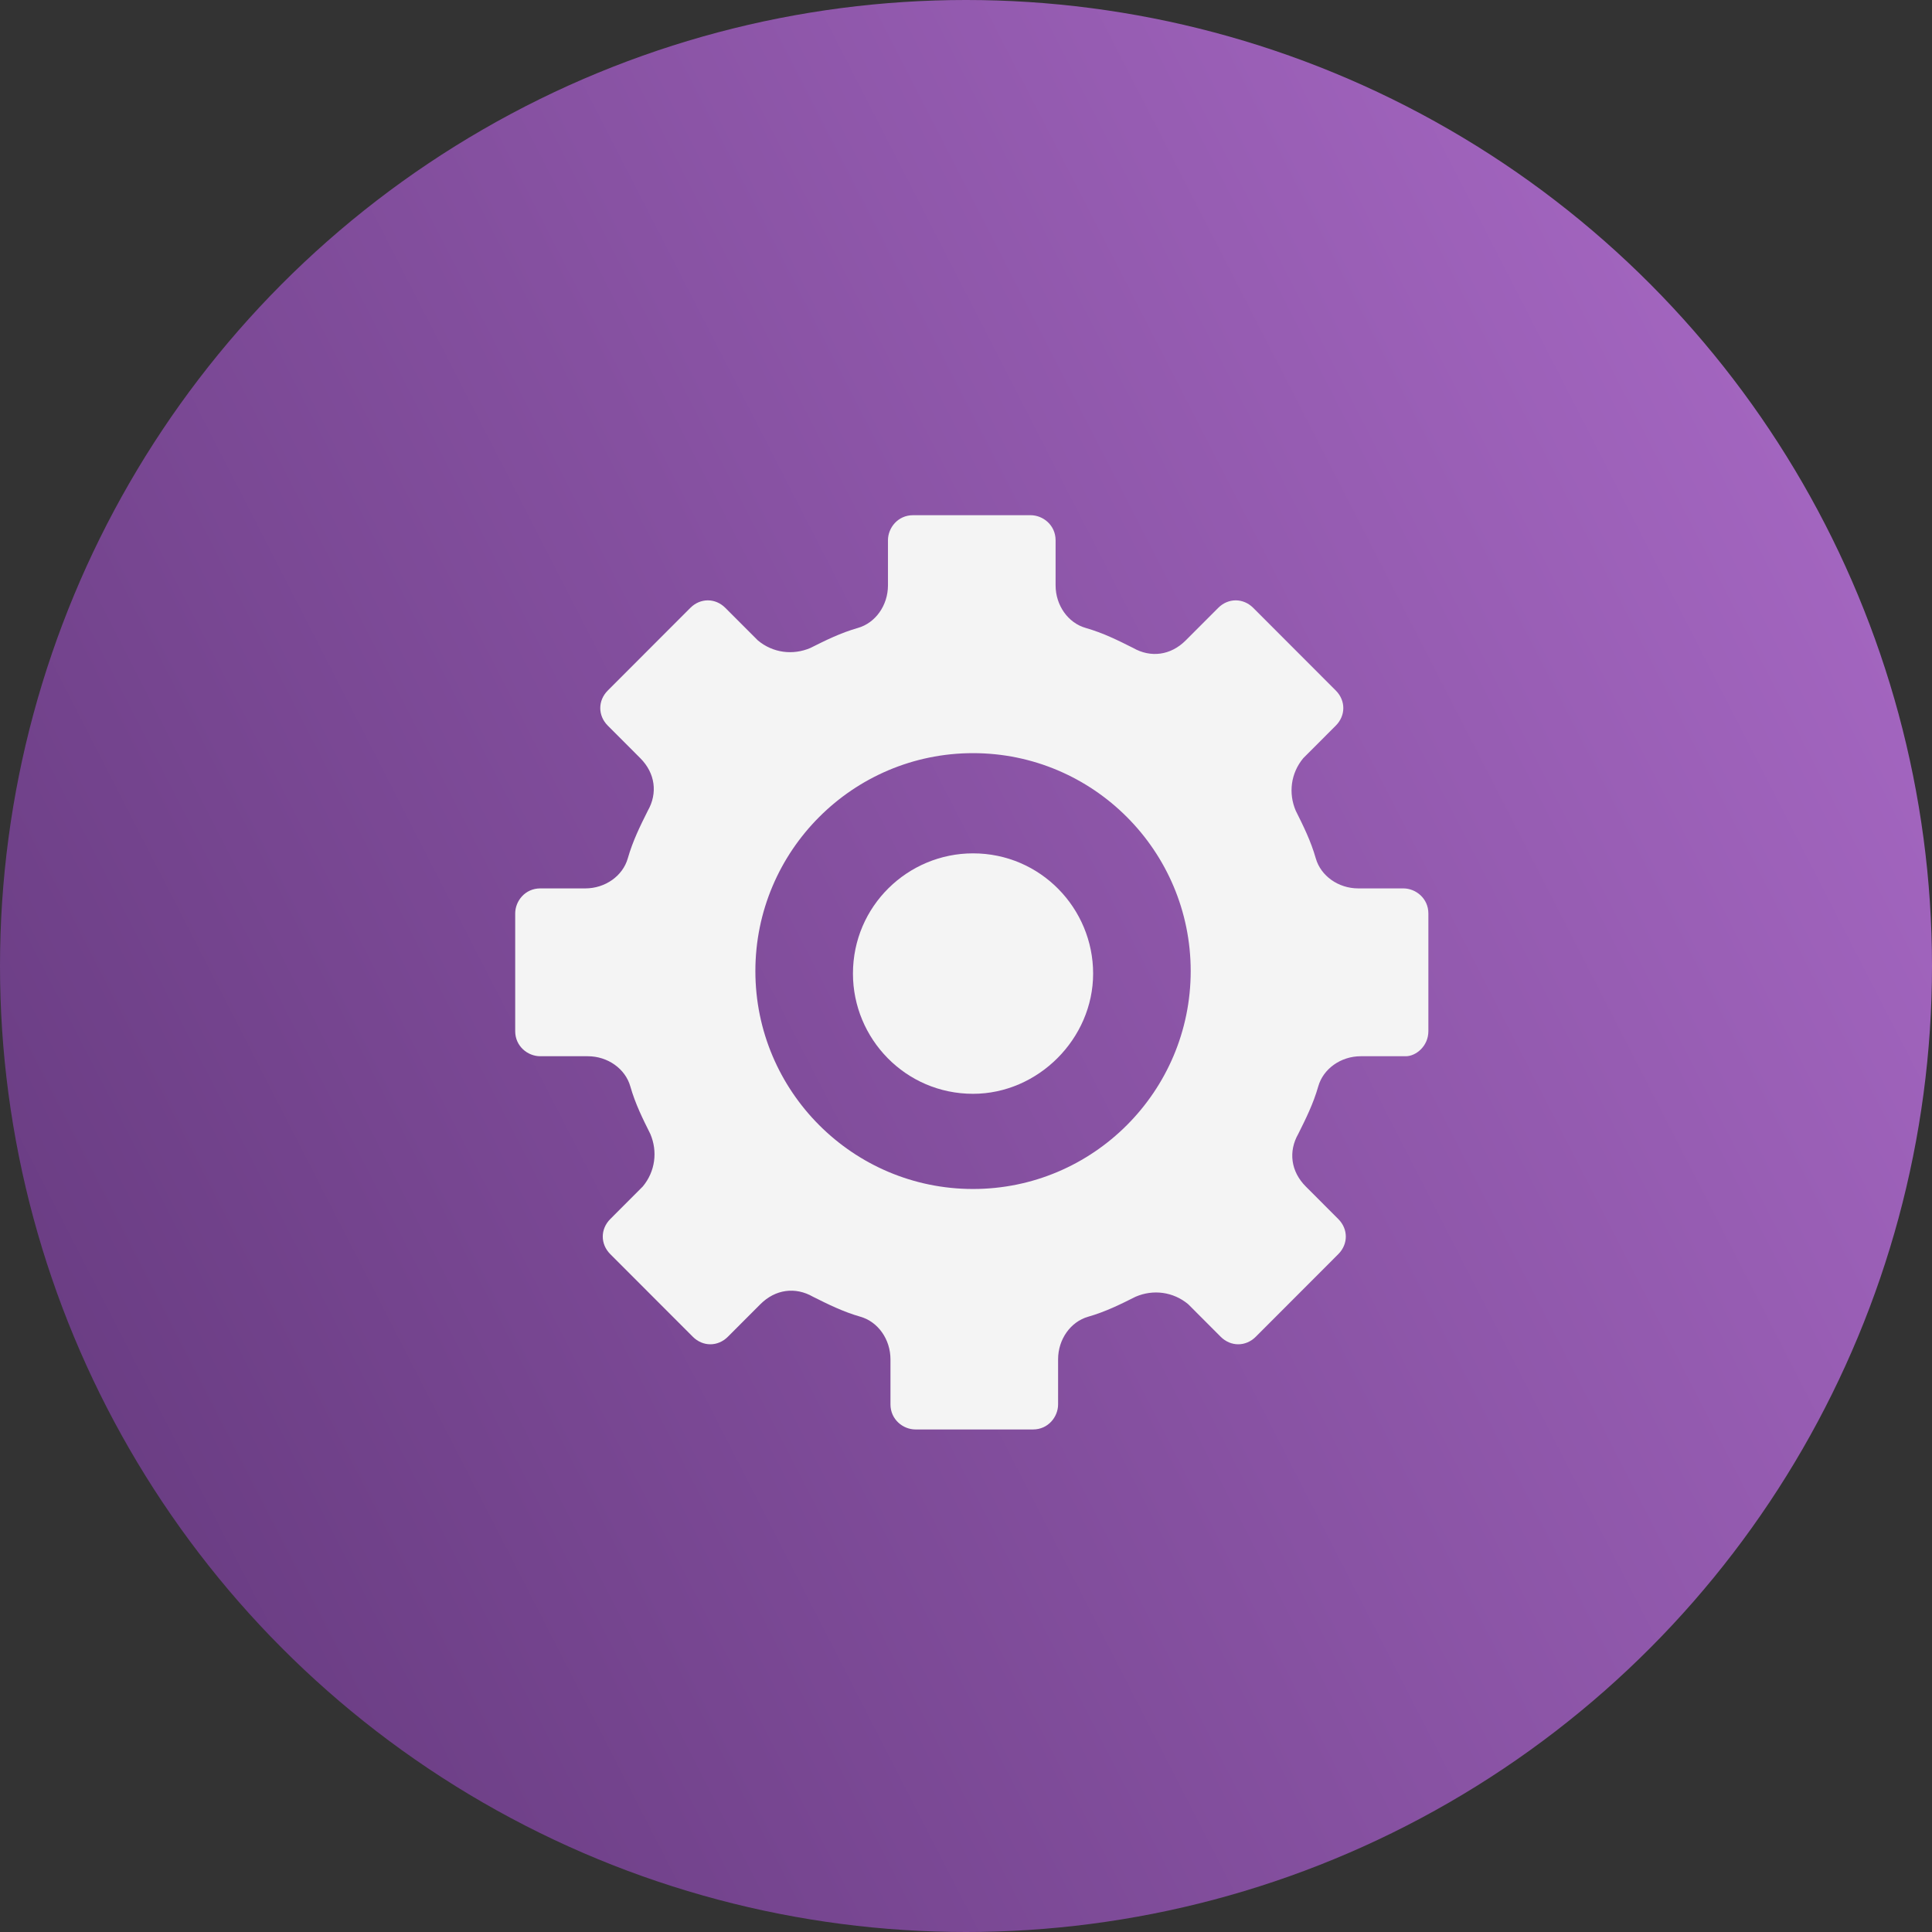 <svg width="105" height="105" viewBox="0 0 105 105" fill="none" xmlns="http://www.w3.org/2000/svg">
<rect x="0" y="0" width="105" height="105" fill="#333333" stroke="none"/>
<circle cx="52.5" cy="52.5" r="52.5" fill="url(#paint0_linear)"/>
<path fill-rule="evenodd" clip-rule="evenodd" d="M77.629 49.645V56.043C77.629 56.86 76.949 57.404 76.405 57.404H73.958C72.87 57.404 71.918 58.085 71.646 59.038C71.374 59.991 70.966 60.807 70.558 61.624C70.014 62.577 70.15 63.666 70.966 64.483L72.734 66.253C73.278 66.797 73.278 67.614 72.734 68.159L68.247 72.651C67.703 73.195 66.887 73.195 66.343 72.651L64.576 70.881C63.76 70.201 62.672 70.064 61.72 70.473C60.905 70.881 60.089 71.29 59.137 71.562C58.185 71.834 57.505 72.787 57.505 73.876V76.326C57.505 77.007 56.962 77.688 56.146 77.688H49.755C49.075 77.688 48.395 77.143 48.395 76.326V73.876C48.395 72.787 47.716 71.834 46.764 71.562C45.812 71.29 44.996 70.881 44.18 70.473C43.229 69.928 42.141 70.064 41.325 70.881L39.557 72.651C39.014 73.195 38.198 73.195 37.654 72.651L33.167 68.159C32.623 67.614 32.623 66.797 33.167 66.253L34.934 64.483C35.614 63.666 35.75 62.577 35.342 61.624C34.934 60.807 34.526 59.991 34.255 59.038C33.983 58.085 33.031 57.404 31.943 57.404H29.36C28.68 57.404 28 56.86 28 56.043V49.645C28 48.964 28.544 48.283 29.36 48.283H31.807C32.895 48.283 33.847 47.603 34.119 46.65C34.391 45.697 34.798 44.88 35.206 44.063C35.75 43.111 35.614 42.021 34.798 41.205L33.031 39.435C32.487 38.89 32.487 38.074 33.031 37.529L37.518 33.037C38.062 32.492 38.877 32.492 39.421 33.037L41.189 34.806C42.005 35.487 43.093 35.623 44.044 35.215C44.86 34.806 45.676 34.398 46.628 34.126C47.58 33.854 48.259 32.901 48.259 31.812V29.361C48.259 28.681 48.803 28 49.619 28H56.01C56.69 28 57.369 28.544 57.369 29.361V31.812C57.369 32.901 58.049 33.854 59.001 34.126C59.953 34.398 60.769 34.806 61.584 35.215C62.536 35.759 63.624 35.623 64.44 34.806L66.207 33.037C66.751 32.492 67.567 32.492 68.111 33.037L72.598 37.529C73.142 38.074 73.142 38.89 72.598 39.435L70.83 41.205C70.15 42.021 70.014 43.111 70.422 44.063C70.83 44.88 71.238 45.697 71.51 46.65C71.782 47.603 72.734 48.283 73.822 48.283H76.269C76.949 48.283 77.629 48.828 77.629 49.645ZM41.053 52.776C41.053 59.31 46.356 64.619 52.882 64.619C59.409 64.619 64.712 59.31 64.712 52.776C64.712 46.242 59.409 40.932 52.882 40.932C46.356 40.932 41.053 46.242 41.053 52.776Z" fill="#F4F4F4"/>
<path d="M52.882 59.446C49.211 59.446 46.356 56.451 46.356 52.912C46.356 49.236 49.347 46.378 52.882 46.378C56.553 46.378 59.409 49.373 59.409 52.912C59.409 56.451 56.418 59.446 52.882 59.446Z" fill="#F4F4F4"/>
<defs>
<linearGradient id="paint0_linear" x1="105" y1="15.978" x2="-37.428" y2="89.052" gradientUnits="userSpaceOnUse">
<stop stop-color="#A869C5"/>
<stop offset="1" stop-color="#542D6C"/>
</linearGradient>
</defs>
</svg>
